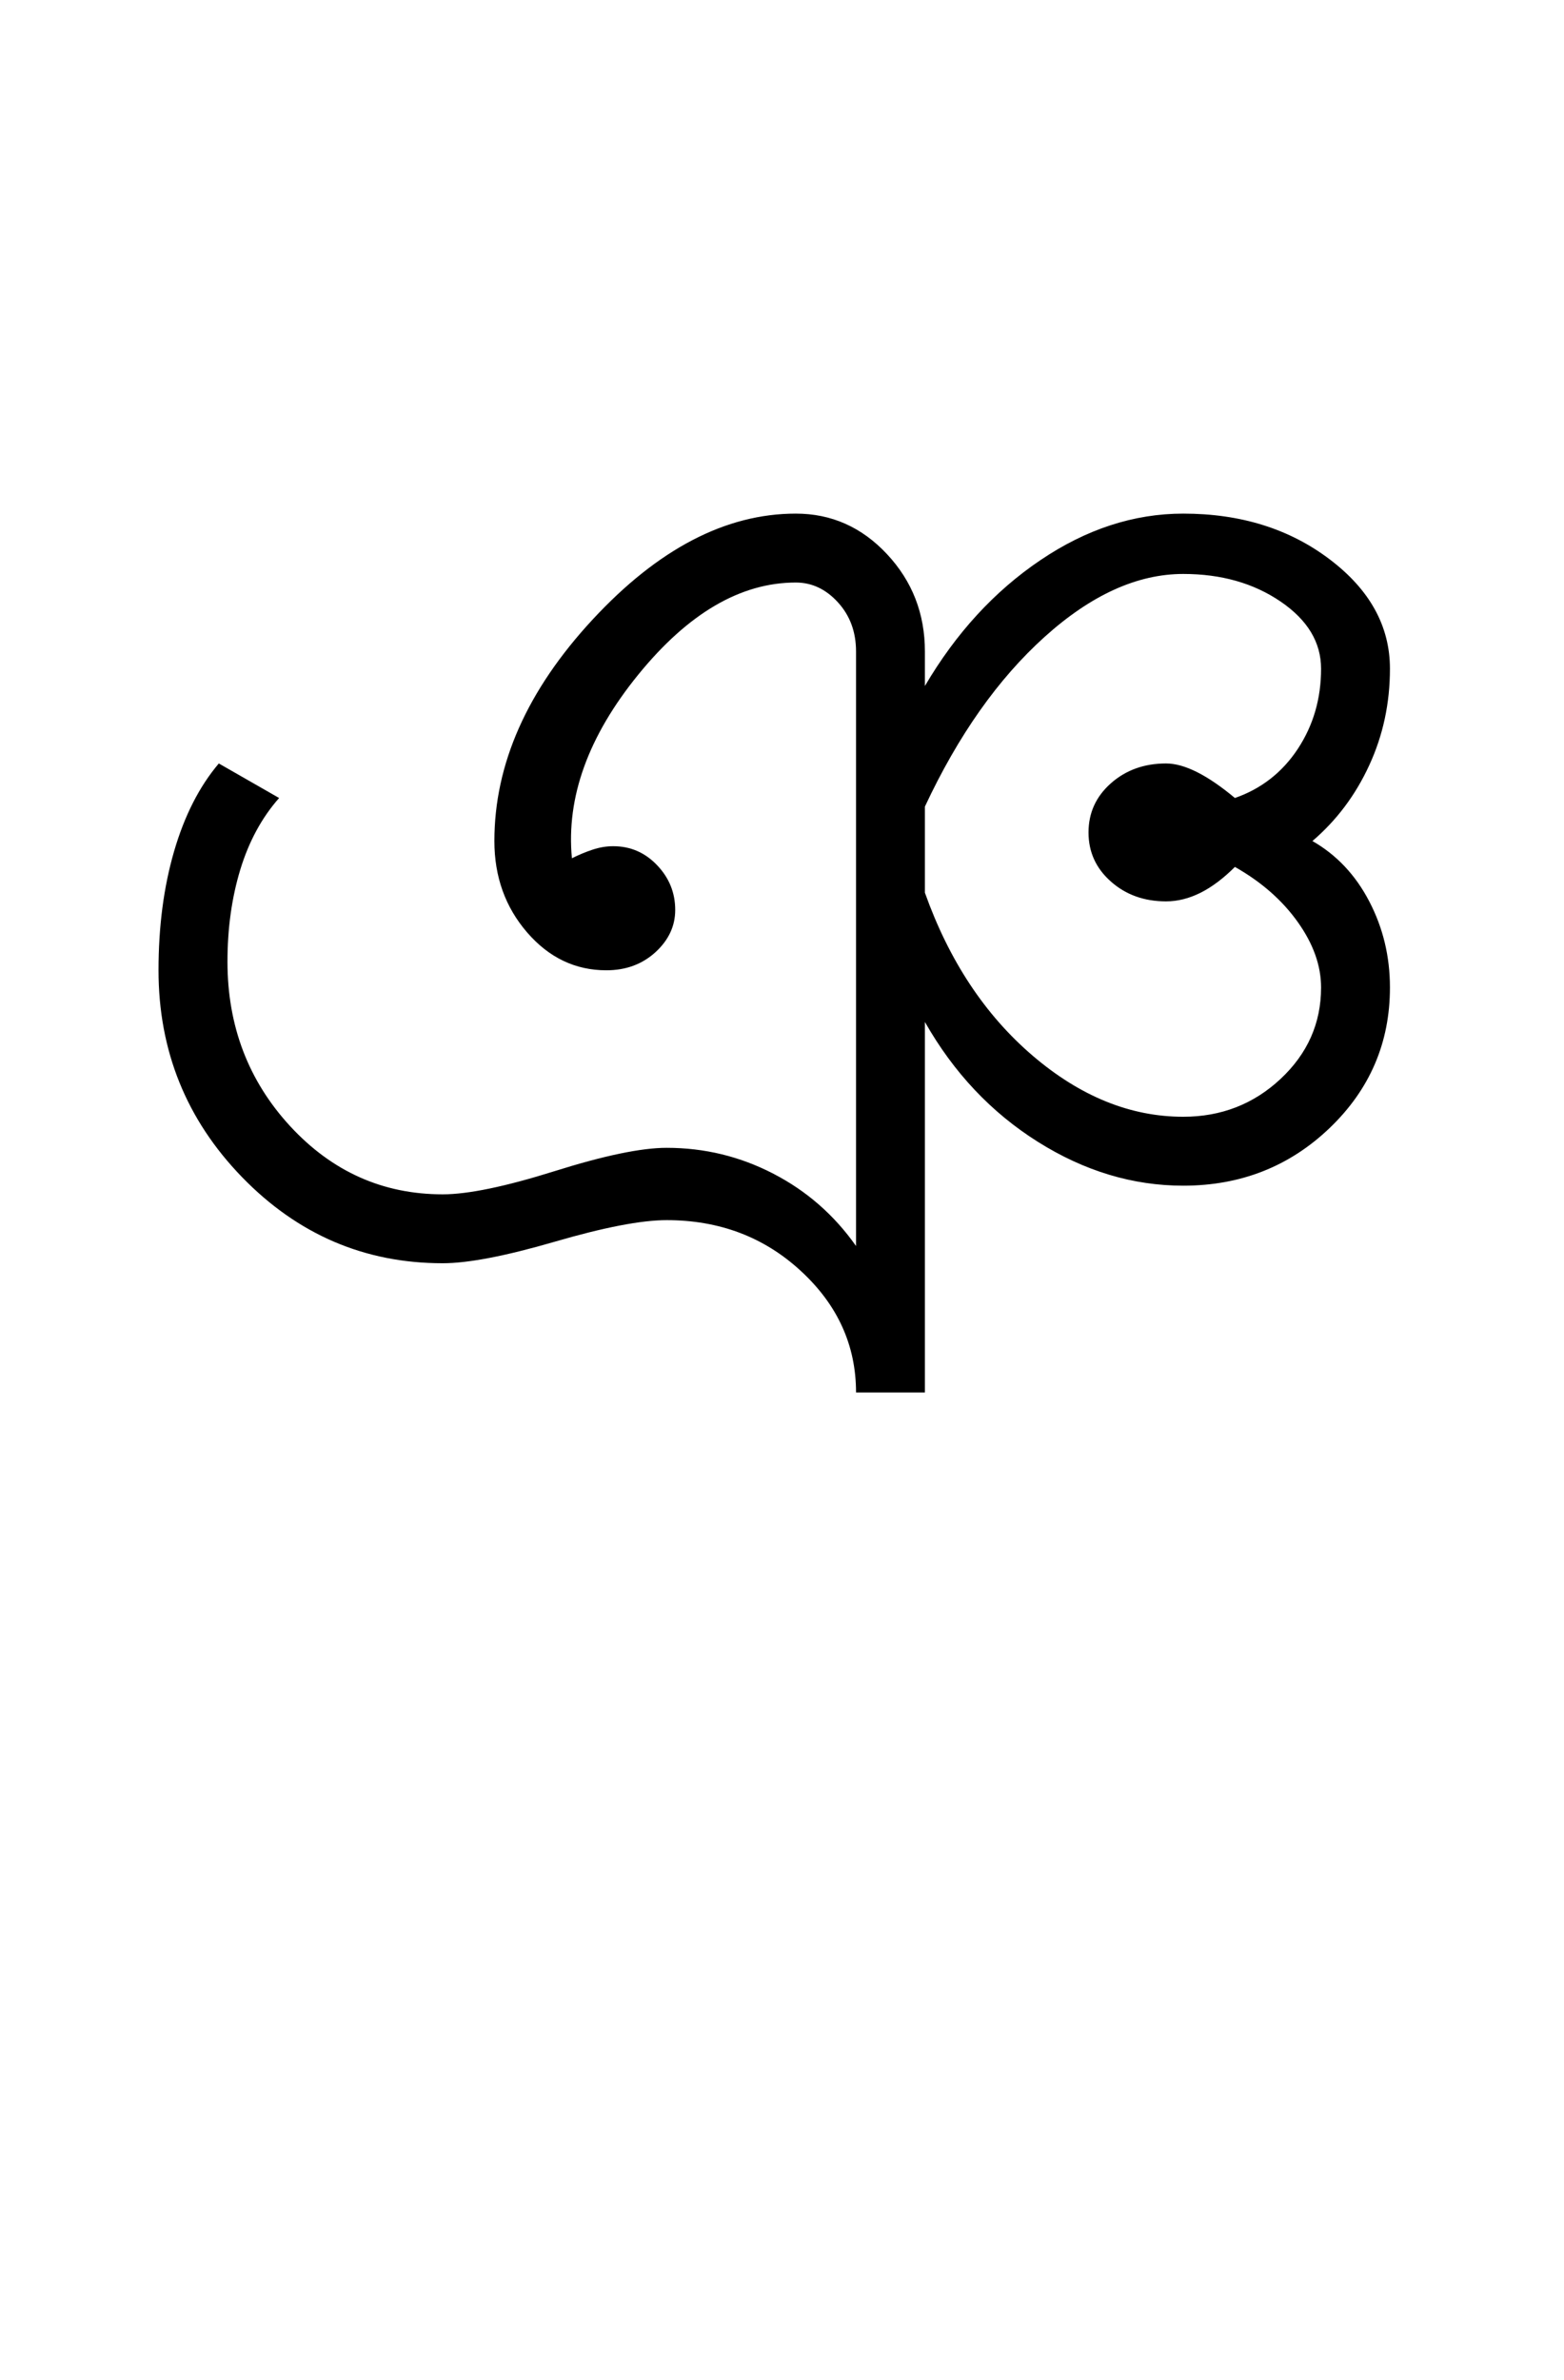 <?xml version="1.0" encoding="UTF-8"?>
<svg xmlns="http://www.w3.org/2000/svg" xmlns:xlink="http://www.w3.org/1999/xlink" width="302.316pt" height="459.75pt" viewBox="0 0 302.316 459.75" version="1.1">
<defs>
<g>
<symbol overflow="visible" id="glyph0-0">
<path style="stroke:none;" d="M 33.297 0 L 33.297 -233.031 L 233.031 -233.031 L 233.031 0 Z M 49.938 -16.641 L 216.391 -16.641 L 216.391 -216.391 L 49.938 -216.391 Z M 49.938 -16.641 "/>
</symbol>
<symbol overflow="visible" id="glyph0-1">
<path style="stroke:none;" d="M 149.469 0 C 149.469 -9.102 145.914 -16.926 138.812 -23.469 C 131.719 -30.02 123.066 -33.297 112.859 -33.297 C 107.973 -33.297 100.758 -31.906 91.219 -29.125 C 81.676 -26.352 74.461 -24.969 69.578 -24.969 C 54.484 -24.969 41.551 -30.516 30.781 -41.609 C 20.02 -52.703 14.641 -66.02 14.641 -81.562 C 14.641 -89.988 15.641 -97.641 17.641 -104.516 C 19.641 -111.398 22.523 -117.066 26.297 -121.516 L 37.953 -114.844 C 34.617 -111.07 32.117 -106.469 30.453 -101.031 C 28.797 -95.594 27.969 -89.656 27.969 -83.219 C 27.969 -70.789 32.016 -60.191 40.109 -51.422 C 48.211 -42.66 58.035 -38.281 69.578 -38.281 C 74.461 -38.281 81.676 -39.773 91.219 -42.766 C 100.758 -45.766 107.973 -47.266 112.859 -47.266 C 120.18 -47.266 127.055 -45.598 133.484 -42.266 C 139.922 -38.941 145.25 -34.285 149.469 -28.297 L 149.469 -143.141 C 149.469 -146.922 148.301 -150.086 145.969 -152.641 C 143.645 -155.191 140.93 -156.469 137.828 -156.469 C 127.172 -156.469 117.016 -150.531 107.359 -138.656 C 97.703 -126.781 93.43 -114.961 94.547 -103.203 C 95.879 -103.867 97.207 -104.422 98.531 -104.859 C 99.863 -105.305 101.195 -105.531 102.531 -105.531 C 105.863 -105.531 108.691 -104.305 111.016 -101.859 C 113.348 -99.422 114.516 -96.539 114.516 -93.219 C 114.516 -90.102 113.238 -87.379 110.688 -85.047 C 108.133 -82.723 104.973 -81.562 101.203 -81.562 C 95.211 -81.562 90.109 -84 85.891 -88.875 C 81.672 -93.758 79.562 -99.645 79.562 -106.531 C 79.562 -121.395 85.883 -135.648 98.531 -149.297 C 111.188 -162.953 124.285 -169.781 137.828 -169.781 C 144.703 -169.781 150.578 -167.172 155.453 -161.953 C 160.336 -156.734 162.781 -150.461 162.781 -143.141 L 162.781 -136.484 C 168.781 -146.691 176.219 -154.789 185.094 -160.781 C 193.969 -166.781 203.176 -169.781 212.719 -169.781 C 223.82 -169.781 233.254 -166.836 241.016 -160.953 C 248.785 -155.078 252.672 -148.031 252.672 -139.812 C 252.672 -133.156 251.336 -126.941 248.672 -121.172 C 246.016 -115.398 242.352 -110.52 237.688 -106.531 C 242.352 -103.863 246.016 -99.977 248.672 -94.875 C 251.336 -89.77 252.672 -84.223 252.672 -78.234 C 252.672 -67.578 248.785 -58.531 241.016 -51.094 C 233.254 -43.664 223.82 -39.953 212.719 -39.953 C 202.957 -39.953 193.582 -42.781 184.594 -48.438 C 175.602 -54.094 168.332 -61.805 162.781 -71.578 L 162.781 0 Z M 212.719 -53.266 C 220.039 -53.266 226.312 -55.703 231.531 -60.578 C 236.75 -65.461 239.359 -71.348 239.359 -78.234 C 239.359 -82.453 237.859 -86.664 234.859 -90.875 C 231.859 -95.094 227.805 -98.645 222.703 -101.531 C 220.484 -99.312 218.266 -97.645 216.047 -96.531 C 213.828 -95.426 211.609 -94.875 209.391 -94.875 C 205.172 -94.875 201.617 -96.148 198.734 -98.703 C 195.848 -101.254 194.406 -104.414 194.406 -108.188 C 194.406 -111.969 195.848 -115.133 198.734 -117.688 C 201.617 -120.238 205.172 -121.516 209.391 -121.516 C 211.172 -121.516 213.172 -120.957 215.391 -119.844 C 217.609 -118.727 220.047 -117.062 222.703 -114.844 C 227.805 -116.625 231.859 -119.785 234.859 -124.328 C 237.859 -128.879 239.359 -134.039 239.359 -139.812 C 239.359 -144.914 236.75 -149.242 231.531 -152.797 C 226.312 -156.348 220.039 -158.125 212.719 -158.125 C 203.844 -158.125 194.91 -154.07 185.922 -145.969 C 176.93 -137.875 169.219 -126.945 162.781 -113.188 L 162.781 -96.547 C 167.445 -83.453 174.383 -72.961 183.594 -65.078 C 192.801 -57.203 202.508 -53.266 212.719 -53.266 Z M 212.719 -53.266 "/>
</symbol>
</g>
</defs>
<g id="surface1">
<rect x="0" y="0" width="302.316" height="459.75" style="fill:rgb(100%,100%,100%);fill-opacity:1;stroke:none;"/>
<g style="fill:rgb(0%,0%,0%);fill-opacity:1;">
  <use xlink:href="#glyph0-1" x="16" y="269"/>
</g>
</g>
</svg>
